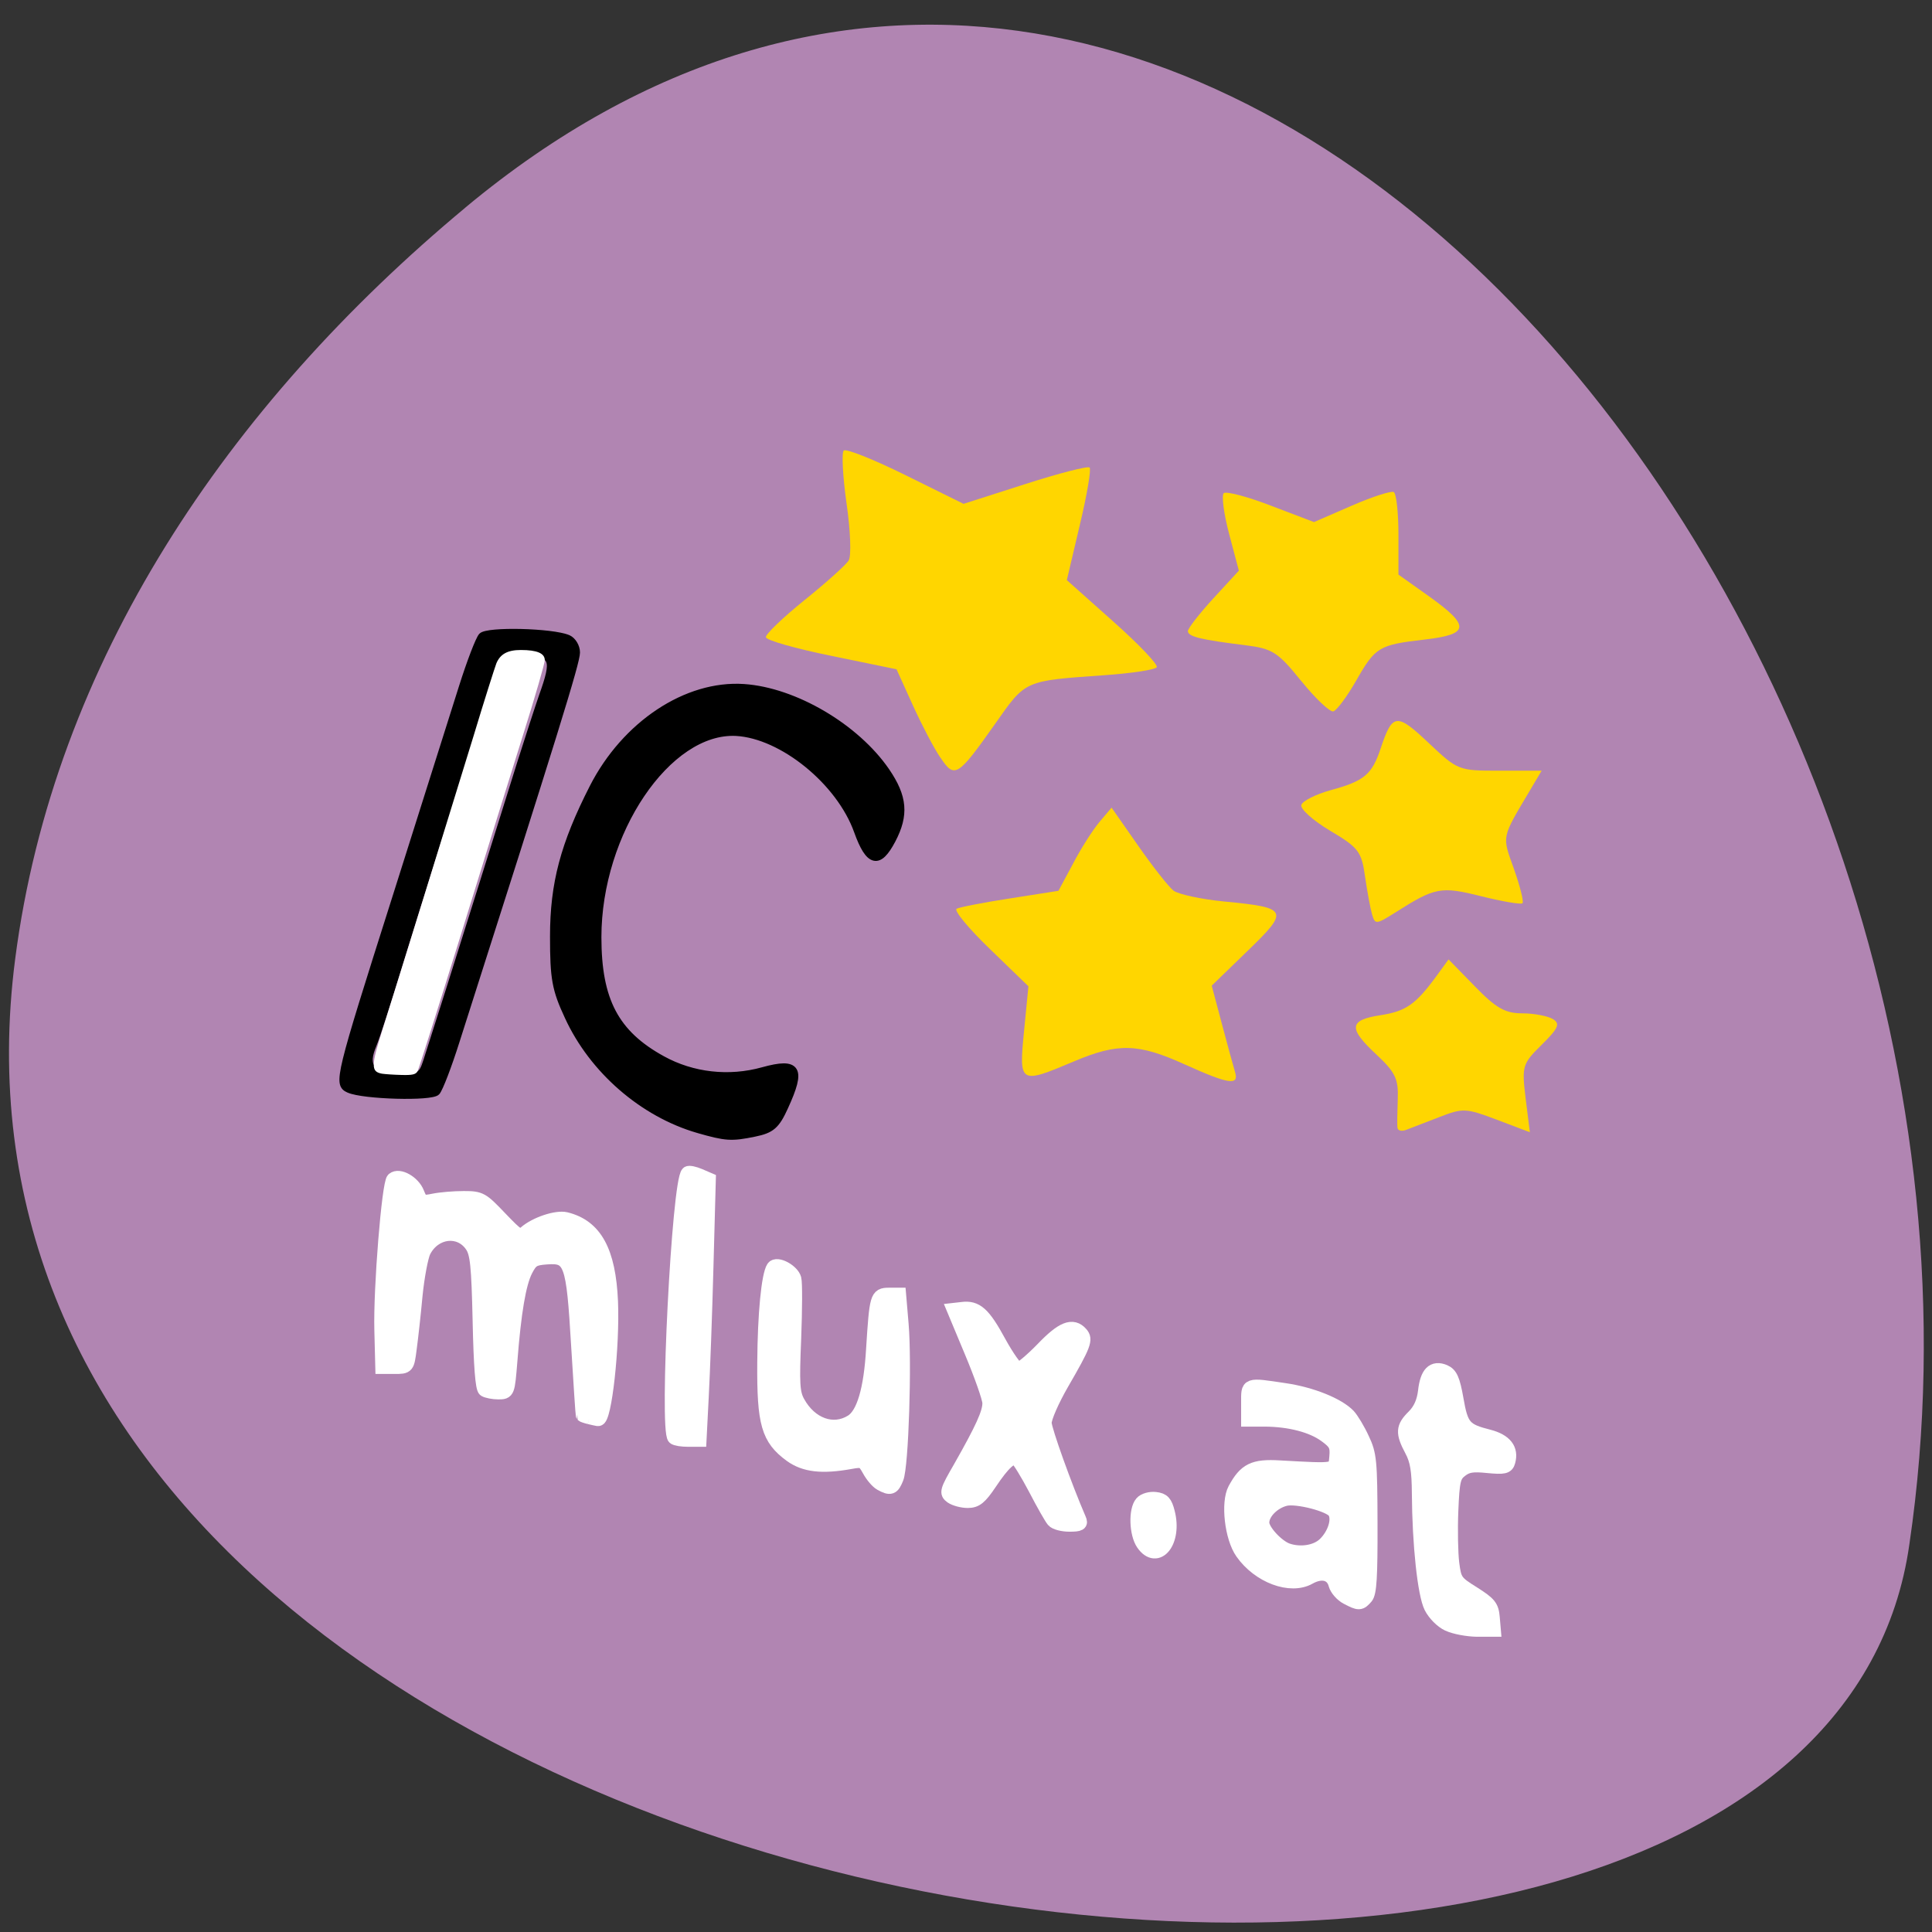 <svg xmlns="http://www.w3.org/2000/svg" viewBox="0 0 48 48"><rect x="0" y="0" width="48" height="48" fill="#333333" stroke="none"/><path d="m 11.563 5.156 c 18.13 -15.09 39.25 10.363 35.875 33.21 c -2.398 17.03 -50.27 10.18 -47.06 -14.547 c 0.953 -7.355 5.27 -13.742 11.188 -18.664" fill="#b185b2"/><path d="m 87.18 154.82 c -7.894 -1.87 -15.05 -7.904 -18.555 -15.675 c -1.822 -3.976 -2.092 -5.557 -2.092 -11.884 c 0 -7.902 1.484 -13.876 5.645 -22.702 c 4.611 -9.772 13.404 -16.473 21.591 -16.432 c 7.219 0.032 15.991 4.857 20.309 11.165 c 2.519 3.696 2.744 6.386 0.855 10.293 c -1.957 4.03 -3.351 3.765 -4.993 -0.927 c -2.519 -7.247 -10.728 -13.683 -17.318 -13.638 c -9.761 0.107 -19.702 16.217 -19.702 31.88 c 0 9.43 2.496 14.233 9.176 17.639 c 4.318 2.217 9.536 2.494 14.394 0.749 c 4.993 -1.777 5.623 -0.665 3.104 5.258 c -1.214 2.9 -1.934 3.604 -4.363 4.277 c -3.329 0.942 -4.093 0.92 -8.05 -0.002 m -49.862 -2.714 c -1.709 -0.69 -1.484 -1.645 6.657 -29.05 c 4.746 -16.04 7.264 -24.57 9.536 -32.24 c 1.125 -3.811 2.384 -7.349 2.811 -7.87 c 0.81 -0.992 10.08 -1.373 12.347 -0.507 c 0.652 0.264 1.192 1.17 1.192 2.04 c 0 1.482 -3.081 12.1 -17.18 59.28 c -1.125 3.811 -2.384 7.349 -2.811 7.87 c -0.742 0.941 -10.481 1.305 -12.55 0.473 m 11.133 -5.063 c 0.405 -1.39 1.822 -6.137 3.149 -10.573 c 2.541 -8.605 6.972 -23.657 10.256 -34.921 c 1.125 -3.788 2.519 -8.392 3.104 -10.193 c 1.867 -5.599 1.597 -6.311 -2.294 -6.297 c -3.666 -0.001 -4.588 0.905 -5.803 5.733 c -0.315 1.267 -1.664 5.939 -2.969 10.373 c -1.327 4.436 -3.396 11.341 -4.588 15.368 c -1.192 4 -3.396 11.6 -4.925 16.871 c -1.507 5.294 -3.104 10.546 -3.554 11.704 c -1.304 3.305 -0.427 4.425 3.464 4.411 c 3.194 0.007 3.464 -0.151 4.161 -2.477" transform="matrix(0.174 0.011 0 0.166 2.171 1.413)" stroke="#000" stroke-width="0.952"/><g fill="#fff" stroke="#fff" stroke-width="2" transform="matrix(0.174 0 0 0.166 1.794 2.736)"><path d="m 73.852 195.68 c -0.472 -0.118 -0.9 -0.282 -0.945 -0.329 c -0.045 -0.047 -0.337 -4.798 -0.675 -10.559 c -0.697 -12.394 -1.012 -13.287 -4.498 -13.03 c -1.867 0.141 -2.227 0.376 -2.991 1.928 c -0.945 1.952 -1.642 6.232 -2.182 13.569 c -0.36 4.656 -0.382 4.703 -1.709 4.703 c -0.742 0 -1.597 -0.188 -1.912 -0.376 c -0.382 -0.259 -0.63 -3.692 -0.765 -10.324 c -0.18 -8.349 -0.36 -10.159 -1.102 -11.288 c -1.732 -2.657 -5.398 -2.211 -6.882 0.87 c -0.36 0.776 -0.9 3.739 -1.17 6.585 c -0.247 2.822 -0.63 6.397 -0.832 7.949 c -0.337 2.775 -0.36 2.775 -2.137 2.775 h -1.777 l -0.135 -5.574 c -0.157 -6.185 1.057 -21.942 1.732 -22.6 c 0.787 -0.729 2.811 0.47 3.396 2.046 c 0.54 1.411 0.697 1.482 2.362 1.129 c 0.99 -0.212 2.901 -0.376 4.273 -0.376 c 2.384 0 2.586 0.141 5.195 3.01 c 2.564 2.799 2.789 2.94 3.643 2.164 c 1.439 -1.317 4.408 -2.352 5.735 -2.022 c 4.183 1.082 6.14 4.821 6.455 12.37 c 0.27 6.702 -0.9 17.85 -1.867 17.661 c -0.18 -0.024 -0.72 -0.165 -1.214 -0.282"/><path d="m 85.997 198.73 c -1.192 -1.199 0.607 -38.36 1.934 -39.674 c 0.135 -0.141 0.877 0.024 1.619 0.353 l 1.349 0.611 l -0.337 13.05 c -0.18 7.173 -0.495 15.968 -0.675 19.519 l -0.315 6.467 h -1.619 c -0.877 0 -1.777 -0.141 -1.957 -0.329"/><path d="m 115.48 205.63 c -0.495 -0.282 -1.237 -1.199 -1.687 -2.07 c -0.742 -1.411 -0.945 -1.505 -2.654 -1.176 c -4.071 0.776 -6.545 0.47 -8.501 -1.011 c -3.261 -2.493 -3.891 -4.798 -3.823 -13.922 c 0.045 -7.29 0.585 -13.08 1.304 -14.251 c 0.472 -0.753 2.676 0.47 2.991 1.693 c 0.157 0.588 0.135 4.609 -0.022 8.937 c -0.27 6.726 -0.202 8.137 0.517 9.501 c 1.754 3.386 5.06 4.633 7.714 2.893 c 1.664 -1.082 2.699 -4.727 3.036 -10.794 c 0.472 -7.855 0.562 -8.184 2.249 -8.184 h 1.462 l 0.36 4.445 c 0.472 5.691 0 21.283 -0.72 23.09 c -0.585 1.529 -0.877 1.623 -2.227 0.847"/><path d="m 140.11 211.13 c -0.292 -0.353 -1.462 -2.493 -2.586 -4.774 c -1.147 -2.281 -2.339 -4.304 -2.631 -4.492 c -0.765 -0.47 -1.934 0.611 -3.891 3.692 c -1.394 2.164 -1.979 2.657 -3.126 2.657 c -0.765 0 -1.799 -0.282 -2.294 -0.635 c -0.81 -0.611 -0.72 -0.941 1.214 -4.445 c 3.149 -5.809 4.206 -8.231 4.161 -9.666 c -0.022 -0.706 -1.17 -4.139 -2.564 -7.62 l -2.519 -6.326 l 1.192 -0.141 c 2 -0.282 3.059 0.706 5.263 4.962 c 1.17 2.234 2.406 4.068 2.766 4.068 c 0.36 0 1.912 -1.364 3.464 -3.034 c 2.834 -3.104 4.296 -3.716 5.465 -2.305 c 0.787 0.917 0.472 1.764 -2.721 7.549 c -1.372 2.493 -2.474 5.127 -2.451 5.879 c 0.045 1.105 2.879 9.407 4.925 14.369 c 0.315 0.753 0.09 0.894 -1.394 0.894 c -0.967 0 -2 -0.282 -2.272 -0.635"/><path d="m 152.91 214.59 c -0.99 -1.505 -1.102 -5.08 -0.18 -6.185 c 0.337 -0.423 1.214 -0.682 1.934 -0.588 c 1.057 0.118 1.417 0.517 1.777 2.046 c 1.08 4.351 -1.507 7.808 -3.531 4.727"/><path d="m 182.05 222.68 c -0.742 -0.4 -1.484 -1.293 -1.664 -1.975 c -0.405 -1.67 -1.979 -2.093 -3.778 -1.035 c -2.654 1.576 -7.152 -0.188 -9.536 -3.739 c -1.529 -2.258 -2.092 -7.526 -1.057 -9.548 c 1.507 -2.916 2.676 -3.528 6.387 -3.292 c 8.209 0.47 7.917 0.541 8.097 -1.552 c 0.135 -1.599 -0.09 -2.046 -1.552 -3.151 c -1.912 -1.458 -5.105 -2.328 -8.636 -2.352 h -2.406 v -2.54 c 0 -2.916 -0.225 -2.822 5.218 -1.975 c 3.823 0.588 7.602 2.187 9.109 3.833 c 0.472 0.541 1.372 2.093 1.979 3.481 c 1.057 2.328 1.147 3.316 1.17 12.723 c 0.022 7.949 -0.112 10.395 -0.652 11.05 c -0.832 0.988 -0.967 1.011 -2.676 0.071 m -3.239 -8.07 c 1.462 -1.458 2.114 -3.716 1.439 -4.798 c -0.652 -1.035 -5.375 -2.305 -7.02 -1.905 c -1.754 0.447 -3.306 2.07 -3.306 3.504 c 0 1.152 2.069 3.504 3.554 4.068 c 1.889 0.682 4.138 0.306 5.33 -0.87"/><path d="m 196.49 226.67 c -0.922 -0.447 -1.979 -1.576 -2.474 -2.61 c -0.922 -1.952 -1.687 -9.383 -1.732 -17.03 c -0.022 -3.41 -0.247 -4.915 -1.035 -6.444 c -1.327 -2.61 -1.282 -3.481 0.315 -5.127 c 0.9 -0.941 1.417 -2.14 1.597 -3.716 c 0.292 -2.752 1.192 -3.692 2.766 -2.987 c 0.877 0.4 1.237 1.223 1.732 4.163 c 0.675 4.092 1.125 4.633 4.588 5.55 c 2.339 0.635 3.306 1.928 2.811 3.81 c -0.225 0.847 -0.585 0.941 -2.969 0.706 c -2.137 -0.235 -2.924 -0.094 -3.823 0.635 c -1.012 0.8 -1.17 1.482 -1.349 6.04 c -0.112 2.822 -0.045 6.35 0.135 7.831 c 0.315 2.587 0.472 2.799 2.991 4.445 c 2.294 1.529 2.654 1.975 2.789 3.645 l 0.157 1.905 h -2.451 c -1.327 -0.024 -3.149 -0.376 -4.048 -0.823"/></g><g fill="#ffd600"><path d="m 23.367 18.828 c -0.16 -0.23 -0.469 -0.824 -0.691 -1.313 l -0.402 -0.887 l -1.613 -0.332 c -0.887 -0.18 -1.621 -0.387 -1.633 -0.465 c -0.008 -0.074 0.422 -0.488 0.961 -0.922 c 0.539 -0.434 1.035 -0.879 1.098 -0.988 c 0.066 -0.113 0.043 -0.742 -0.055 -1.414 c -0.094 -0.668 -0.125 -1.258 -0.07 -1.313 c 0.055 -0.055 0.75 0.223 1.539 0.613 l 1.438 0.711 l 1.523 -0.488 c 0.84 -0.27 1.563 -0.457 1.609 -0.414 c 0.043 0.043 -0.066 0.688 -0.246 1.438 l -0.32 1.359 l 1.152 1.027 c 0.633 0.563 1.121 1.074 1.082 1.137 c -0.039 0.063 -0.629 0.152 -1.309 0.199 c -1.988 0.141 -1.941 0.117 -2.703 1.203 c -0.934 1.324 -1.01 1.371 -1.359 0.848"/><path d="m 32.33 16.922 c -0.582 -0.723 -0.715 -0.805 -1.383 -0.891 c -1.117 -0.137 -1.434 -0.215 -1.434 -0.352 c 0 -0.066 0.285 -0.434 0.633 -0.813 l 0.633 -0.688 l -0.242 -0.914 c -0.133 -0.5 -0.191 -0.957 -0.133 -1.012 c 0.063 -0.051 0.59 0.086 1.176 0.313 l 1.066 0.406 l 0.934 -0.406 c 0.512 -0.223 0.984 -0.375 1.047 -0.34 c 0.066 0.039 0.117 0.516 0.117 1.059 v 0.992 l 0.77 0.547 c 1.02 0.73 0.996 0.938 -0.117 1.066 c -1.141 0.133 -1.223 0.18 -1.707 1.027 c -0.223 0.391 -0.477 0.73 -0.563 0.758 c -0.082 0.023 -0.441 -0.313 -0.797 -0.754"/><path d="m 34.09 22.723 c -0.043 -0.145 -0.121 -0.57 -0.176 -0.945 c -0.086 -0.621 -0.16 -0.719 -0.871 -1.141 c -0.426 -0.254 -0.746 -0.543 -0.711 -0.641 c 0.035 -0.098 0.359 -0.262 0.723 -0.363 c 0.844 -0.23 1.031 -0.387 1.25 -1.047 c 0.289 -0.867 0.395 -0.879 1.188 -0.129 c 0.73 0.688 0.742 0.691 1.773 0.691 h 1.035 l -0.273 0.461 c -0.734 1.238 -0.715 1.137 -0.414 1.98 c 0.152 0.434 0.25 0.816 0.211 0.852 c -0.039 0.035 -0.496 -0.043 -1.016 -0.172 c -1.016 -0.254 -1.148 -0.23 -2.156 0.41 c -0.457 0.289 -0.492 0.293 -0.563 0.043"/><path d="m 34.719 28.02 c -0.008 -0.07 -0.004 -0.395 0.008 -0.715 c 0.02 -0.496 -0.063 -0.668 -0.523 -1.098 c -0.711 -0.66 -0.695 -0.863 0.09 -0.984 c 0.641 -0.098 0.883 -0.27 1.414 -1 l 0.281 -0.387 l 0.652 0.668 c 0.527 0.543 0.754 0.672 1.18 0.672 c 0.289 0 0.629 0.066 0.758 0.141 c 0.188 0.117 0.145 0.223 -0.273 0.637 c -0.484 0.477 -0.5 0.527 -0.402 1.336 l 0.105 0.84 l -0.816 -0.309 c -0.777 -0.293 -0.844 -0.297 -1.445 -0.063 c -0.344 0.133 -0.715 0.277 -0.82 0.316 c -0.105 0.039 -0.199 0.016 -0.207 -0.051"/><path d="m 29.434 26.445 c -1.152 -0.523 -1.656 -0.539 -2.754 -0.074 c -1.348 0.57 -1.367 0.559 -1.238 -0.75 l 0.109 -1.117 l -0.957 -0.926 c -0.527 -0.508 -0.898 -0.957 -0.828 -1 c 0.07 -0.039 0.672 -0.156 1.332 -0.258 l 1.199 -0.188 l 0.363 -0.676 c 0.195 -0.375 0.492 -0.84 0.656 -1.035 l 0.301 -0.355 l 0.66 0.945 c 0.363 0.52 0.758 1.023 0.879 1.117 c 0.121 0.09 0.688 0.215 1.262 0.27 c 1.59 0.152 1.621 0.219 0.582 1.223 l -0.895 0.867 l 0.25 0.941 c 0.137 0.516 0.285 1.059 0.328 1.199 c 0.109 0.352 -0.152 0.313 -1.25 -0.184"/></g><path d="m 9.492 26.676 c -0.277 -0.051 -0.277 -0.188 0.016 -1.109 c 0.383 -1.211 1.641 -5.273 2.25 -7.258 c 0.277 -0.918 0.539 -1.738 0.574 -1.828 c 0.098 -0.234 0.281 -0.332 0.609 -0.332 c 0.402 0 0.594 0.082 0.594 0.254 c 0 0.078 -0.242 0.914 -0.539 1.855 c -0.297 0.941 -0.996 3.188 -1.551 4.984 c -0.559 1.797 -1.039 3.316 -1.07 3.371 c -0.043 0.082 -0.129 0.102 -0.402 0.094 c -0.188 -0.004 -0.406 -0.02 -0.48 -0.031" fill="#fff"/></svg>